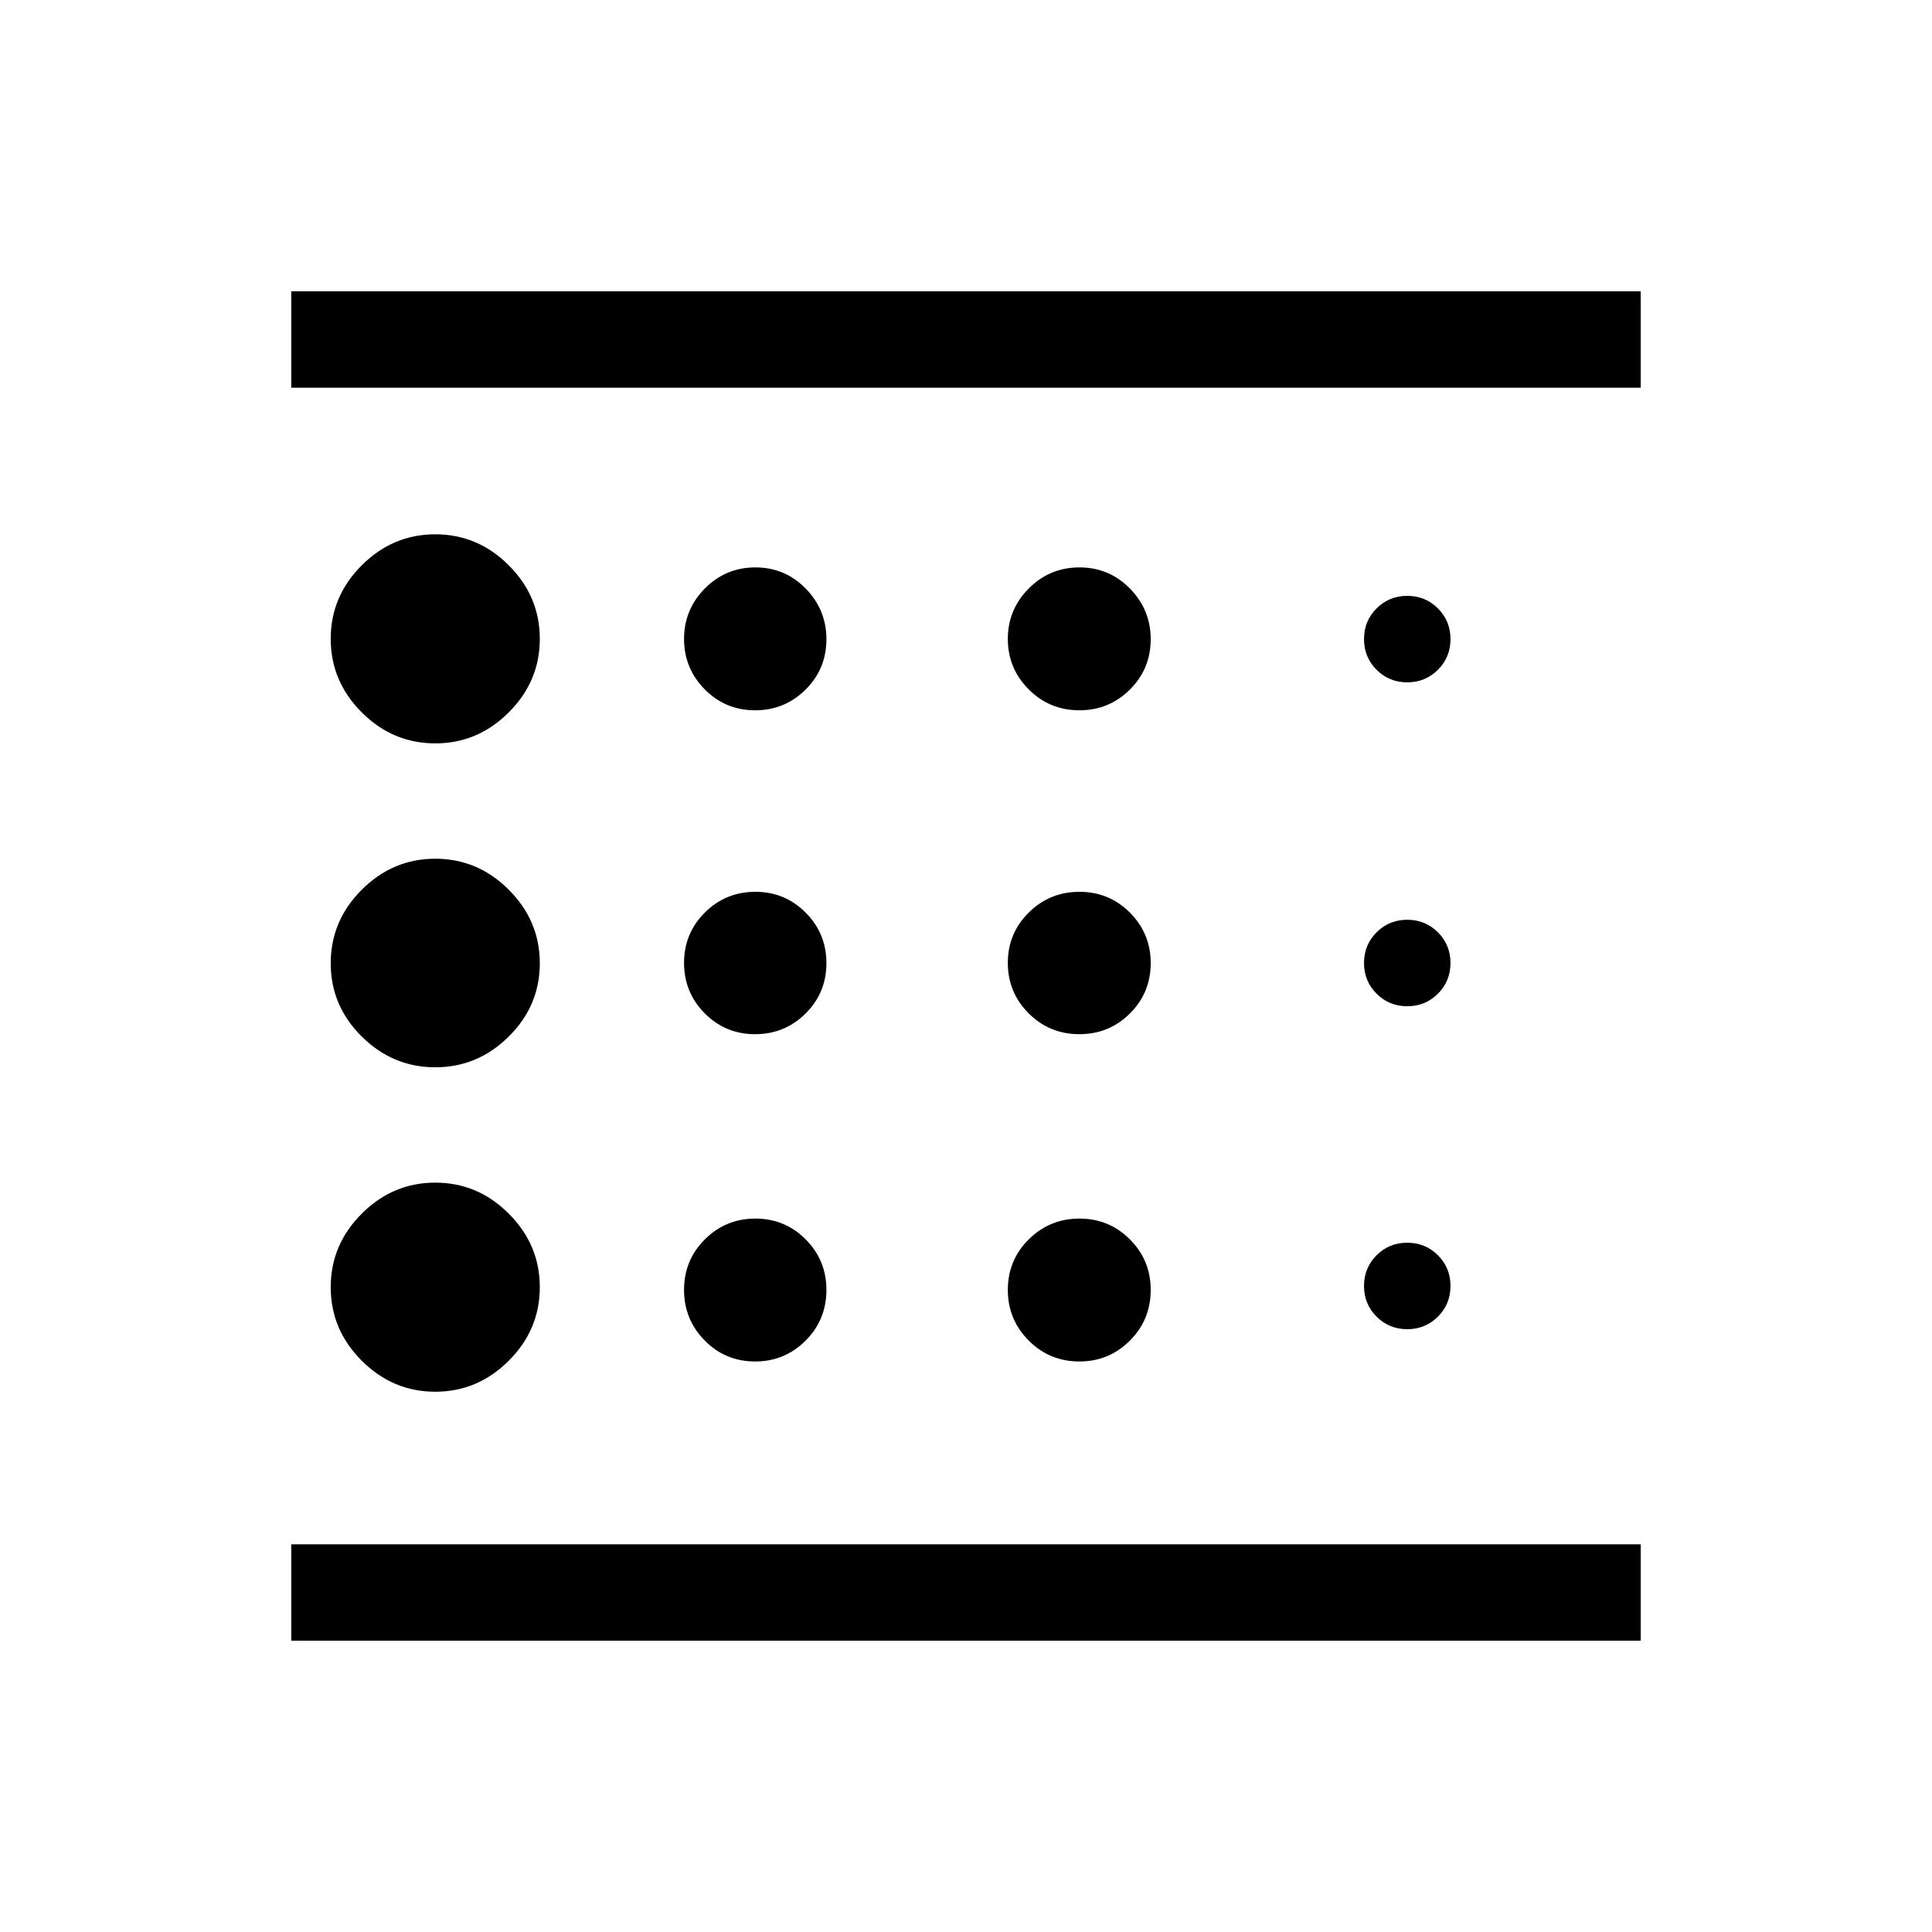 <svg xmlns="http://www.w3.org/2000/svg" height="40" viewBox="0 -960 960 960" width="40"><path d="M216.28-268.46q21.12 0 36.53-15.42 15.42-15.41 15.42-36.53t-15.42-36.53q-15.41-15.42-36.53-15.42-21.11 0-36.53 15.42-15.42 15.41-15.42 36.53t15.42 36.53q15.42 15.42 36.53 15.42ZM375.2-446.12q14.73 0 25.09-10.28 10.35-10.29 10.35-25.02t-10.28-25.08q-10.29-10.36-25.02-10.36t-25.09 10.29q-10.35 10.28-10.35 25.01 0 14.73 10.28 25.09 10.29 10.35 25.02 10.35Zm0-160.94q14.73 0 25.09-10.29 10.35-10.29 10.35-25.02 0-14.62-10.28-25.16-10.29-10.53-25.02-10.53t-25.09 10.46q-10.35 10.47-10.35 25.09 0 14.63 10.28 25.04 10.29 10.41 25.02 10.41ZM144.74-144.74v-47.89h670.52v47.89H144.74Zm71.54-445.88q21.12 0 36.53-15.41 15.42-15.42 15.42-36.53 0-21.12-15.42-36.54-15.41-15.41-36.53-15.41-21.11 0-36.53 15.41-15.42 15.42-15.42 36.54 0 21.11 15.42 36.53 15.42 15.41 36.53 15.41Zm0 160.95q21.12 0 36.53-15.29 15.42-15.28 15.42-36.4 0-21.11-15.42-36.53-15.41-15.42-36.53-15.42-21.11 0-36.53 15.42-15.42 15.42-15.42 36.53 0 21.12 15.42 36.4 15.42 15.29 36.53 15.29ZM375.2-283.49q14.73 0 25.09-10.36 10.35-10.36 10.35-25.2 0-14.73-10.28-25.08-10.29-10.36-25.02-10.36t-25.09 10.32q-10.35 10.31-10.35 25.09 0 14.77 10.28 25.18 10.29 10.41 25.02 10.41Zm324.06-16.04q9 0 15.24-6.24t6.24-15.24q0-9-6.24-15.25-6.24-6.24-15.24-6.24t-15.25 6.24q-6.24 6.25-6.24 15.25t6.24 15.24q6.25 6.24 15.25 6.24ZM144.74-767.37v-47.89h670.52v47.89H144.74Zm554.52 146.42q9 0 15.24-6.24 6.24-6.25 6.24-15.25t-6.24-15.24q-6.24-6.24-15.24-6.24t-15.25 6.24q-6.24 6.24-6.24 15.24t6.24 15.25q6.25 6.24 15.25 6.24Zm0 160.95q9 0 15.24-6.24 6.24-6.25 6.24-15.25t-6.24-15.24q-6.24-6.24-15.24-6.24t-15.25 6.24q-6.24 6.24-6.24 15.24t6.24 15.25q6.25 6.24 15.25 6.24ZM536.34-607.06q14.73 0 25.09-10.29 10.35-10.29 10.35-25.02 0-14.62-10.31-25.16-10.32-10.53-25.09-10.53-14.78 0-25.19 10.46-10.41 10.47-10.41 25.09 0 14.63 10.36 25.04 10.36 10.41 25.2 10.41Zm0 160.94q14.73 0 25.09-10.28 10.35-10.29 10.35-25.02t-10.31-25.08q-10.32-10.36-25.09-10.36-14.78 0-25.19 10.29-10.41 10.28-10.41 25.01 0 14.73 10.36 25.09 10.36 10.35 25.2 10.35Zm0 162.63q14.73 0 25.09-10.36 10.35-10.36 10.35-25.2 0-14.73-10.31-25.08-10.32-10.36-25.09-10.36-14.78 0-25.19 10.32-10.41 10.31-10.41 25.09 0 14.77 10.36 25.18t25.2 10.41Zm-391.6 90.86v-574.74 574.74Z"/></svg>